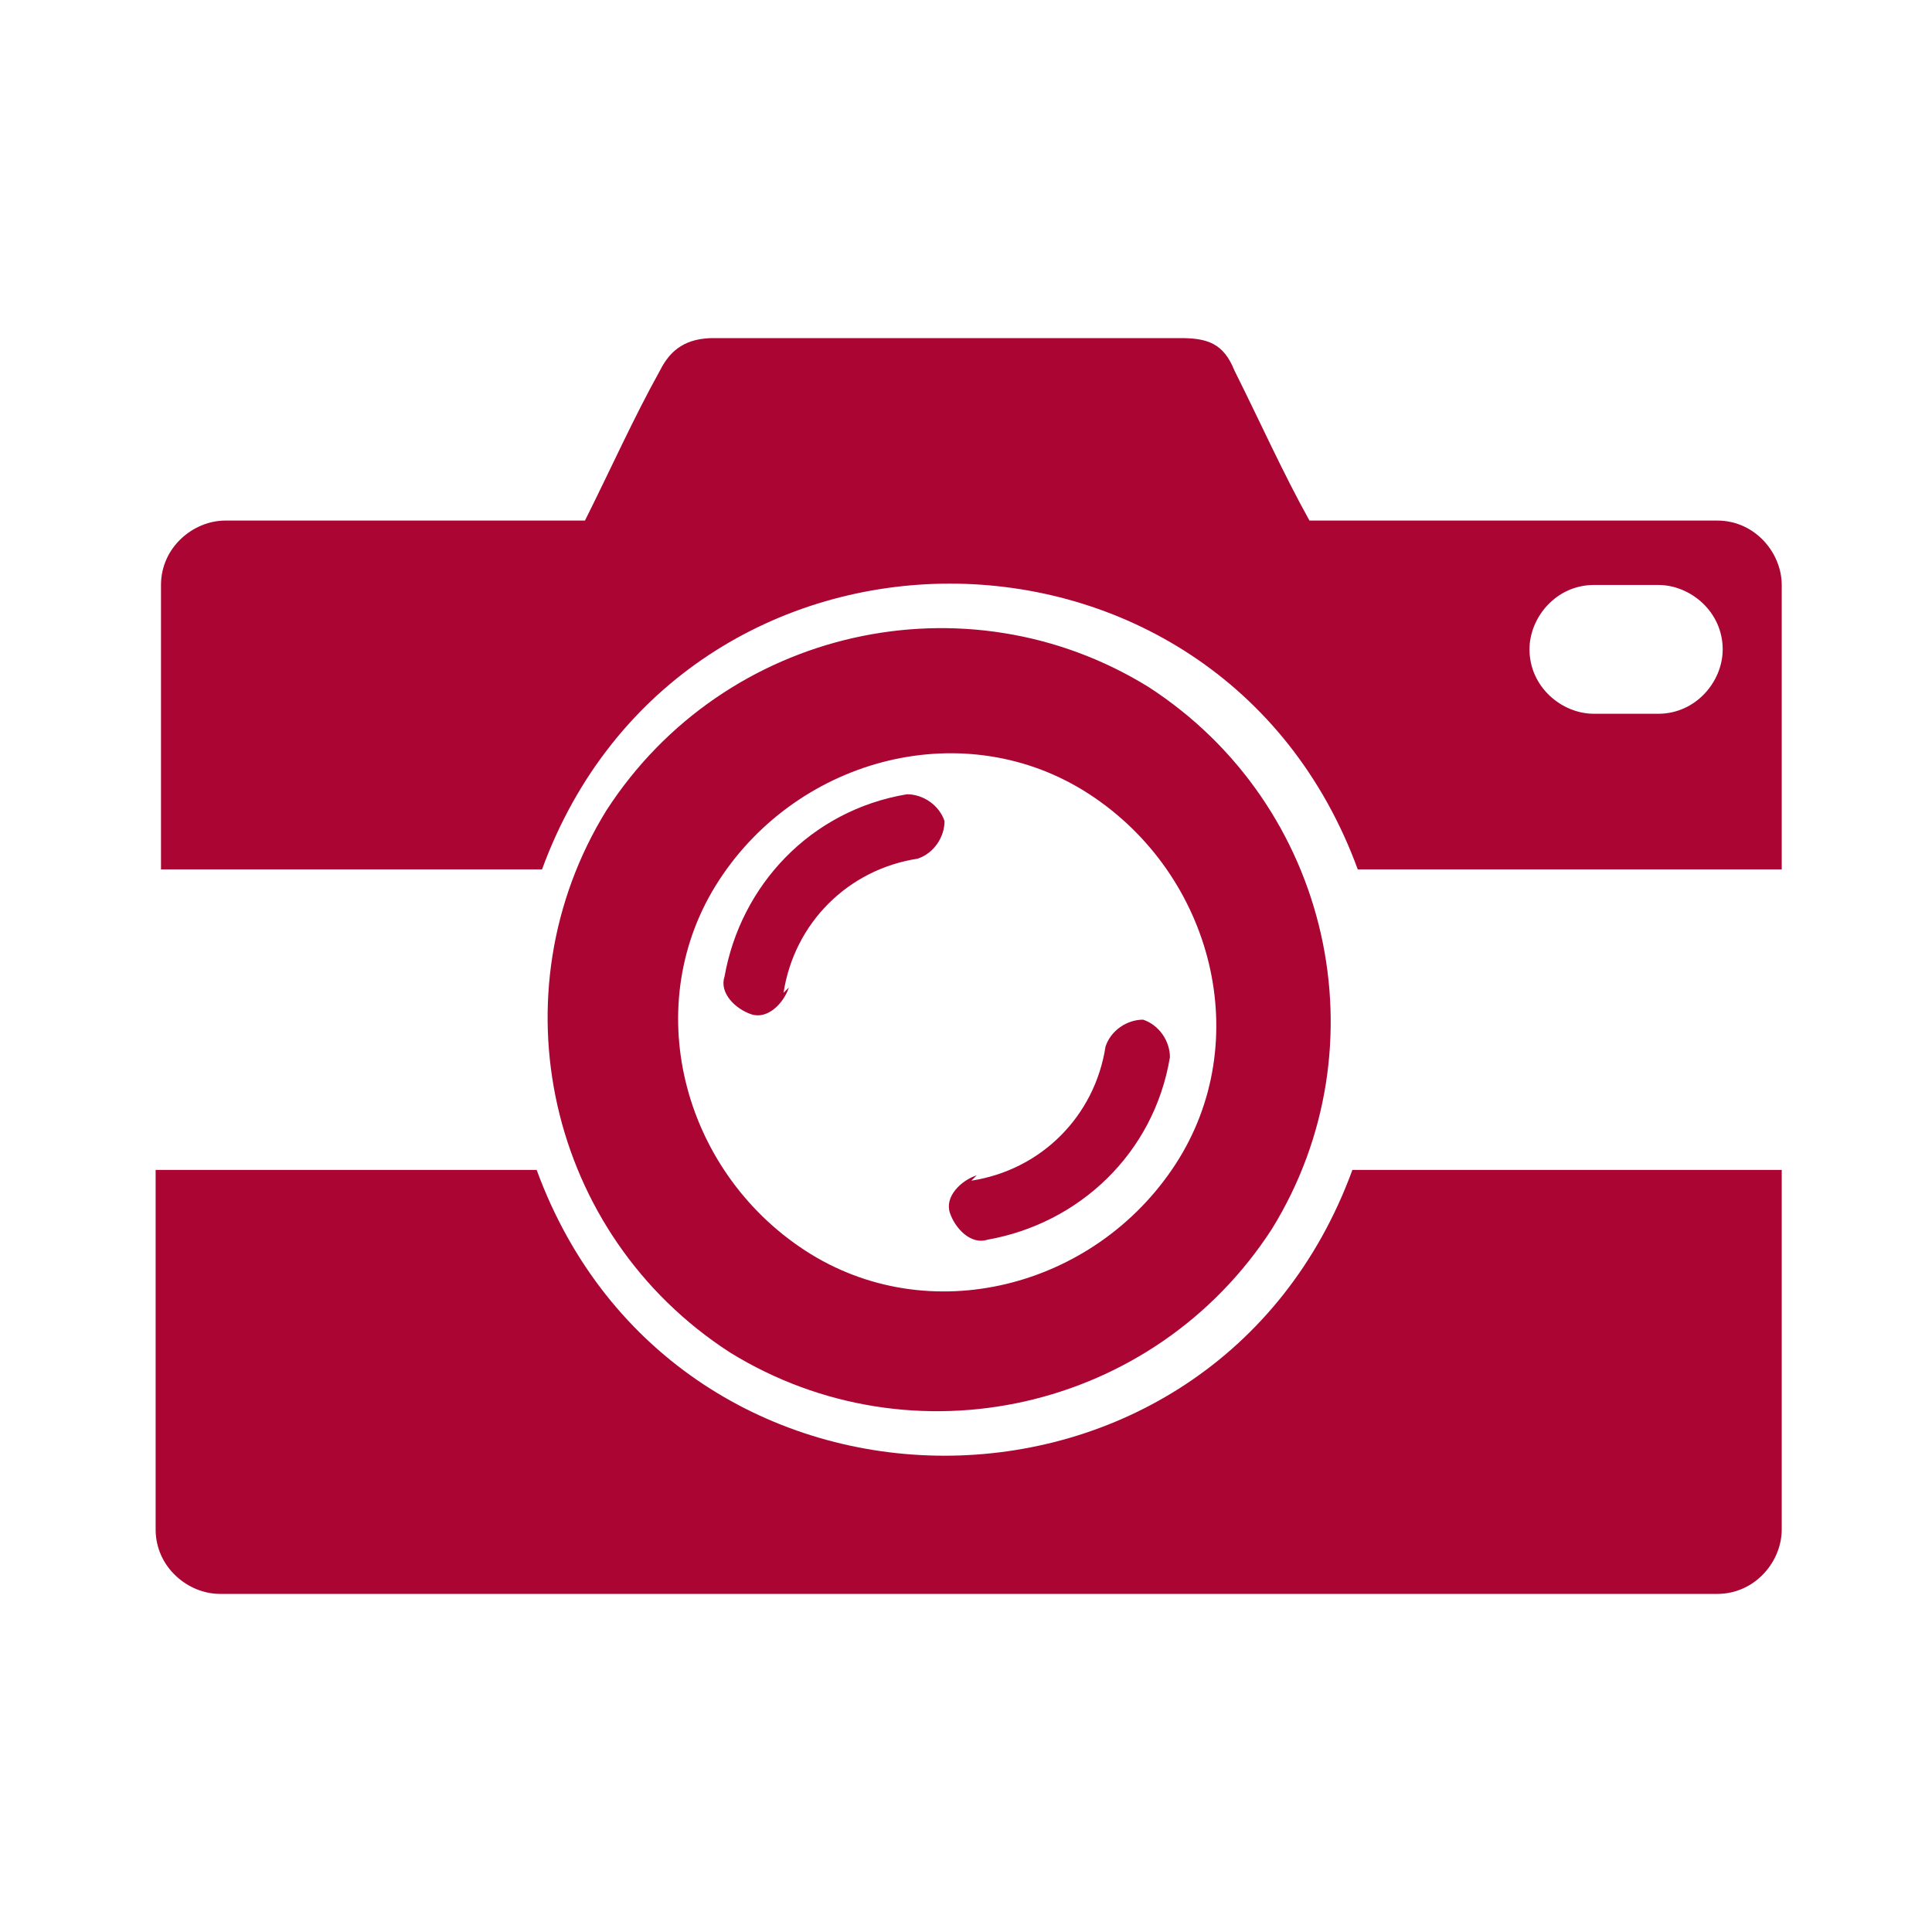<?xml version="1.0" encoding="UTF-8"?>
<!DOCTYPE svg PUBLIC "-//W3C//DTD SVG 1.1//EN" "http://www.w3.org/Graphics/SVG/1.1/DTD/svg11.dtd">
<!-- Creator: CorelDRAW 2020 (64-Bit) -->
<svg xmlns="http://www.w3.org/2000/svg" xml:space="preserve" width="36px" height="36px" version="1.1" style="shape-rendering:geometricPrecision; text-rendering:geometricPrecision; image-rendering:optimizeQuality; fill-rule:evenodd; clip-rule:evenodd"
viewBox="0 0 360 360"
 xmlns:xlink="http://www.w3.org/1999/xlink"
 xmlns:xodm="http://www.corel.com/coreldraw/odm/2003">
 <defs>
  <style type="text/css">
   <![CDATA[
    .fil0 {fill:none}
    .fil1 {fill:#AB0534}
   ]]>
  </style>
 </defs>
 <g id="Default">
  <g id="_1676762485168">
   <rect class="fil0" width="360" height="360"/>
   <path class="fil1" d="M214 128c-34,-21 -79,-11 -101,23 -21,34 -11,79 23,101 34,21 79,11 101,-23 21,-34 11,-79 -23,-101zm-68 57c2,-13 12,-23 25,-25 3,-1 5,-4 5,-7 -1,-3 -4,-5 -7,-5 -18,3 -31,17 -34,34 -1,3 2,6 5,7 3,1 6,-2 7,-5zm35 35c13,-2 23,-12 25,-25 1,-3 4,-5 7,-5 3,1 5,4 5,7 -3,18 -17,31 -34,34 -3,1 -6,-2 -7,-5 -1,-3 2,-6 5,-7zm116 -111c4,0 8,0 12,0 6,0 12,5 12,12 0,6 -5,12 -12,12 -4,0 -8,0 -12,0 -6,0 -12,-5 -12,-12 0,-6 5,-12 12,-12zm-94 39c-23,-15 -54,-7 -69,16 -15,23 -7,54 16,69 23,15 54,7 69,-16 15,-23 7,-54 -16,-69zm129 14c0,-18 0,-36 0,-53 0,-6 -5,-12 -12,-12 -25,0 -51,0 -76,0 -5,-9 -9,-18 -14,-28 -2,-5 -5,-6 -10,-6 -29,0 -58,0 -87,0 -5,0 -8,2 -10,6 -5,9 -9,18 -14,28 -22,0 -45,0 -67,0 -6,0 -12,5 -12,12 0,18 0,36 0,53 24,0 47,0 71,0 26,-71 126,-71 152,0 26,0 53,0 79,0zm0 56c0,22 0,45 0,67 0,6 -5,12 -12,12 -93,0 -186,0 -279,0 -6,0 -12,-5 -12,-12 0,-22 0,-45 0,-67 24,0 47,0 71,0 26,71 126,71 152,0 26,0 53,0 79,0z"/>
  </g>
 </g>
</svg>
